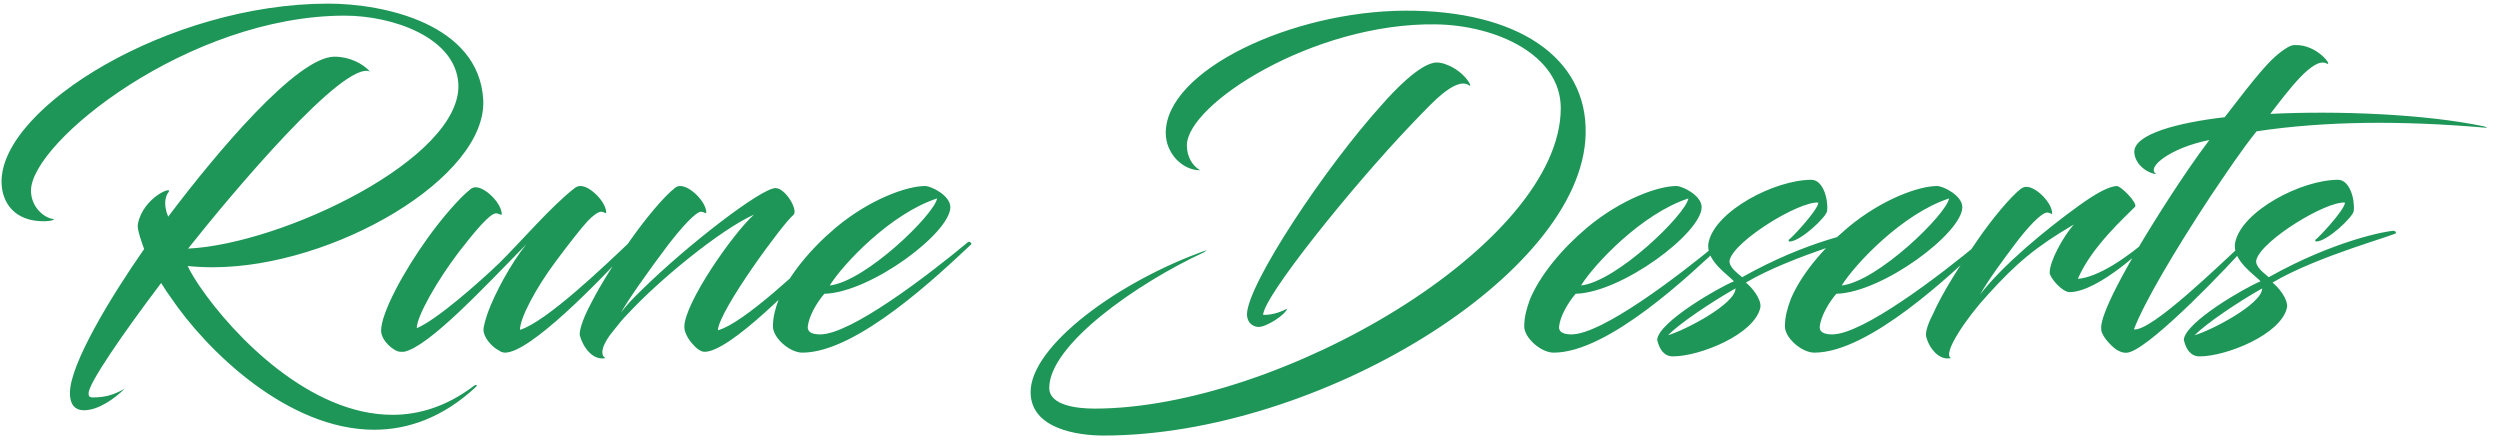 <svg width="193" height="34" viewBox="0 0 193 34" fill="none" xmlns="http://www.w3.org/2000/svg">
<path d="M15.416 22.104C18.04 25.944 23.928 32.024 30.296 32.024C32.344 32.024 34.456 31.384 36.504 29.848C36.824 29.592 36.888 29.752 36.696 29.912C34.168 32.248 31.48 33.176 28.888 33.176C22.232 33.176 15.96 27.096 13.144 22.904C12.952 22.648 12.696 22.264 12.44 21.848C9.464 25.784 6.84 29.592 6.84 30.36C6.84 30.552 6.872 30.68 7.16 30.68C8.056 30.68 8.728 30.52 9.624 30.008C8.888 30.744 7.608 31.672 6.488 31.672C5.528 31.672 5.4 30.872 5.4 30.328C5.4 28.12 8.536 22.936 11.128 19.224L11 18.872C10.744 18.136 10.584 17.592 10.648 17.272C11.064 15.192 13.496 14.264 12.984 14.872C12.792 15.128 12.696 15.576 12.792 16.088C12.824 16.28 12.888 16.504 12.984 16.728C16.696 11.8 22.936 4.376 25.816 4.376C26.968 4.376 27.992 4.888 28.568 5.528C26.584 4.6 17.944 14.872 14.52 19.192C21.816 18.84 35.704 12.216 35.384 6.456C35.16 2.872 30.296 1.208 26.616 1.208C14.584 1.208 2.392 10.968 2.392 14.712C2.392 15.992 3.416 16.856 4.184 16.92C4.184 16.92 4.088 17.08 3.352 17.08C1.176 17.08 0.12 15.704 0.12 14.008C0.12 8.248 13.08 0.28 25.336 0.28C29.656 0.28 36.952 1.848 37.304 7.672C37.656 13.688 25.752 20.632 16.44 20.632C15.768 20.632 15.128 20.6 14.488 20.536C14.744 21.08 15.096 21.624 15.416 22.104ZM37.677 24.088C38.221 22.616 39.437 20.344 40.621 18.872C37.389 22.168 33.101 26.776 31.181 27.16C31.117 27.16 30.925 27.16 30.925 27.16C30.413 27.16 29.421 26.296 29.421 25.528C29.421 24.152 31.181 20.92 33.005 18.392C34.125 16.824 35.469 15.288 36.269 14.648C36.429 14.488 36.621 14.456 36.717 14.456C37.485 14.456 38.733 15.704 38.733 16.536C38.733 16.664 38.605 16.504 38.317 16.472C37.837 16.408 36.493 18.072 35.405 19.48C33.773 21.624 32.173 24.408 32.173 25.336C33.709 24.696 36.973 21.816 38.509 20.344C40.173 18.712 42.541 15.928 44.365 14.52C44.525 14.392 44.685 14.36 44.813 14.36C45.581 14.36 46.797 15.608 46.797 16.408C46.797 16.536 46.701 16.376 46.413 16.344C46.189 16.344 45.773 16.632 45.357 17.08C44.877 17.592 43.981 18.744 42.925 20.152C41.325 22.296 40.141 24.568 40.141 25.464C42.157 24.856 46.701 20.504 48.653 18.648C48.845 18.488 49.005 18.744 48.909 18.84C46.125 21.88 40.909 27.224 38.989 27.224C38.829 27.224 38.637 27.16 38.477 27.032C37.965 26.776 37.325 26.04 37.325 25.464C37.325 25.144 37.517 24.568 37.677 24.088ZM61.245 16.6C60.446 17.24 55.486 23.992 55.422 25.496C57.438 24.952 62.014 20.568 64.061 18.648C64.254 18.488 64.413 18.744 64.317 18.84C61.533 21.88 56.318 27.16 54.398 27.16C54.078 27.16 53.725 26.872 53.406 26.488C53.053 26.072 52.83 25.592 52.83 25.24C52.83 23.416 56.541 18.072 58.206 16.568C55.581 17.752 50.877 21.624 48.51 24.184C48.093 24.6 47.709 25.08 47.358 25.528C46.493 26.552 46.27 27.416 46.749 27.64C45.789 27.864 45.022 26.84 44.766 25.912C44.702 25.688 44.861 24.824 45.661 23.352C46.429 21.848 47.645 19.96 48.702 18.488C49.853 16.856 51.261 15.16 52.093 14.52C52.221 14.392 52.413 14.36 52.51 14.36C53.309 14.36 54.526 15.608 54.526 16.408C54.526 16.536 54.398 16.376 54.142 16.344C53.725 16.312 52.541 17.656 51.581 18.904C50.078 20.888 48.413 23.256 47.934 24.152C48.285 23.64 48.894 23 49.566 22.36C53.15 18.84 58.782 14.52 59.87 14.52C60.638 14.52 61.661 16.248 61.245 16.6ZM63.639 22.68C63.063 23.352 62.455 24.376 62.359 25.208C62.327 25.592 62.615 25.816 63.319 25.816C65.655 25.816 71.511 21.368 74.743 18.68C74.839 18.616 75.063 18.776 74.967 18.872C72.567 21.112 66.199 27.224 61.943 27.224C60.951 27.224 59.671 26.072 59.671 25.208C59.671 24.44 59.863 23.8 60.119 23.096C60.887 21.272 62.519 19.256 64.535 17.56C67.191 15.352 70.039 14.36 71.415 14.36C71.895 14.36 73.367 15.096 73.367 15.992C73.367 17.976 67.223 22.584 63.639 22.68ZM72.343 15.32C68.791 16.472 65.111 20.344 64.055 22.04C66.839 21.72 72.151 16.536 72.343 15.32ZM110.827 1.88C101.387 1.752 91.627 8.056 91.627 11.224C91.627 12.088 92.043 12.792 92.651 13.144C91.243 13.144 89.995 11.8 89.995 10.264C89.995 5.432 99.723 0.856 108.491 0.824C117.099 0.792 122.571 4.408 122.411 10.36C122.155 21.208 101.707 33.624 85.195 33.624C83.275 33.624 79.563 33.144 79.563 30.264C79.563 26.712 86.315 21.72 93.131 19.32C93.131 19.352 93.067 19.384 92.939 19.48C87.755 21.88 81.003 26.616 81.003 29.944C81.003 31.32 83.211 31.544 84.491 31.544C98.763 31.544 120.491 18.904 120.491 8.344C120.491 4.248 115.531 1.944 110.827 1.88ZM108.939 9.624C104.299 14.488 97.515 22.936 97.515 24.312C98.059 24.312 98.603 24.216 99.371 23.832C99.243 24.28 97.803 25.24 97.163 25.24C96.747 25.24 96.267 24.92 96.267 24.28C96.267 22.008 102.283 12.92 106.763 7.992C107.467 7.192 109.643 4.824 110.923 4.824C111.147 4.824 111.435 4.888 111.659 4.984C113.099 5.496 113.835 6.936 113.355 6.552C112.843 6.264 112.139 6.616 111.339 7.256C110.795 7.704 110.219 8.28 108.939 9.624ZM121.639 22.68C121.063 23.352 120.455 24.376 120.359 25.208C120.327 25.592 120.615 25.816 121.319 25.816C123.655 25.816 129.511 21.368 132.743 18.68C132.839 18.616 133.063 18.776 132.967 18.872C130.567 21.112 124.199 27.224 119.943 27.224C118.951 27.224 117.671 26.072 117.671 25.208C117.671 24.44 117.863 23.8 118.119 23.096C118.887 21.272 120.519 19.256 122.535 17.56C125.191 15.352 128.039 14.36 129.415 14.36C129.895 14.36 131.367 15.096 131.367 15.992C131.367 17.976 125.223 22.584 121.639 22.68ZM130.343 15.32C126.791 16.472 123.111 20.344 122.055 22.04C124.839 21.72 130.151 16.536 130.343 15.32ZM140.382 15.64C138.91 15.512 133.95 18.552 133.534 20.056C133.406 20.6 134.174 21.112 134.494 21.4C139.614 18.52 143.71 17.816 144.126 17.816C144.19 17.816 144.318 17.88 144.318 17.976C144.606 18.072 138.27 19.736 134.782 21.816C135.198 22.136 135.998 23.064 135.902 23.736C135.454 25.816 131.23 27.512 129.149 27.512C128.445 27.512 128.093 26.936 127.933 26.232C128.029 24.856 132.734 22.168 133.854 21.72C133.502 21.272 131.614 20.12 131.902 18.712C132.414 16.28 137.022 13.88 139.838 13.88C140.734 13.88 141.15 15.352 141.054 16.28C141.022 16.728 139.006 18.648 138.142 18.648C138.11 18.648 138.046 18.52 138.078 18.52C138.174 18.52 140.318 16.28 140.382 15.64ZM133.982 22.264C132.062 23.352 129.694 24.952 128.765 25.88C130.014 25.528 133.982 23.48 133.982 22.264ZM141.764 22.68C141.188 23.352 140.58 24.376 140.484 25.208C140.452 25.592 140.74 25.816 141.444 25.816C143.78 25.816 149.636 21.368 152.868 18.68C152.964 18.616 153.188 18.776 153.092 18.872C150.692 21.112 144.324 27.224 140.068 27.224C139.076 27.224 137.796 26.072 137.796 25.208C137.796 24.44 137.988 23.8 138.244 23.096C139.012 21.272 140.644 19.256 142.66 17.56C145.316 15.352 148.164 14.36 149.54 14.36C150.02 14.36 151.492 15.096 151.492 15.992C151.492 17.976 145.348 22.584 141.764 22.68ZM150.468 15.32C146.916 16.472 143.236 20.344 142.18 22.04C144.964 21.72 150.276 16.536 150.468 15.32ZM152.699 18.488C153.819 16.856 155.195 15.224 155.995 14.584C156.187 14.456 156.315 14.424 156.443 14.424C157.211 14.424 158.427 15.672 158.427 16.472C158.427 16.6 158.331 16.44 158.075 16.408C157.595 16.376 156.475 17.624 155.515 18.904C154.651 20.056 153.531 21.56 152.859 22.744C154.555 20.536 157.755 17.848 160.507 15.864C161.755 14.968 162.715 14.424 163.387 14.36C163.739 14.328 165.051 15.704 164.827 15.96C164.123 16.696 161.467 19.032 160.411 21.528C161.947 21.4 164.155 19.96 166.139 18.2C166.171 18.168 166.363 18.136 166.395 18.2C165.819 18.968 161.979 22.552 159.771 22.552C159.195 22.552 158.235 21.432 158.235 21.048C158.235 20.152 159.259 18.296 160.091 17.336C157.147 19.064 155.643 20.344 153.467 22.744C151.835 24.504 149.915 27.32 150.618 27.64C149.691 27.864 148.922 26.872 148.698 25.976C148.634 25.688 148.794 25.08 149.178 24.344C149.979 22.52 151.419 20.312 152.699 18.488ZM171.746 9.048C174.242 5.784 175.138 4.76 175.938 4.12C176.418 3.736 176.834 3.48 177.122 3.48C178.914 3.384 180.194 5.24 179.586 4.888C178.562 4.408 176.674 6.968 175.266 8.792C180.418 8.536 187.17 8.792 191.746 9.752C192.002 9.816 192.13 9.88 191.746 9.848C185.41 9.304 179.554 9.336 174.21 10.136C173.026 11.608 171.97 13.208 170.69 15.096C167.906 19.32 165.506 23.384 164.738 25.432C166.114 25.592 171.426 20.376 173.314 18.648C173.506 18.488 173.634 18.744 173.538 18.84C171.97 20.632 166.402 26.456 164.482 27.16C164.066 27.32 163.746 27.192 163.458 27.032C163.202 26.904 162.498 26.232 162.306 25.752C162.274 25.688 162.21 25.624 162.21 25.272C162.21 24.312 163.65 21.176 167.586 15.096C168.45 13.784 169.378 12.376 170.562 10.808C167.522 11.416 165.634 12.952 166.466 13.432C165.954 13.432 164.866 12.824 164.77 11.8C164.642 10.36 168.162 9.464 171.746 9.048ZM181.038 15.64C179.566 15.512 174.606 18.552 174.19 20.056C174.062 20.6 174.83 21.112 175.15 21.4C180.27 18.52 184.366 17.816 184.782 17.816C184.846 17.816 184.974 17.88 184.974 17.976C185.262 18.072 178.926 19.736 175.438 21.816C175.854 22.136 176.654 23.064 176.558 23.736C176.11 25.816 171.886 27.512 169.806 27.512C169.102 27.512 168.75 26.936 168.59 26.232C168.686 24.856 173.39 22.168 174.51 21.72C174.158 21.272 172.27 20.12 172.558 18.712C173.07 16.28 177.678 13.88 180.494 13.88C181.39 13.88 181.806 15.352 181.71 16.28C181.678 16.728 179.662 18.648 178.798 18.648C178.766 18.648 178.702 18.52 178.734 18.52C178.83 18.52 180.974 16.28 181.038 15.64ZM174.638 22.264C172.718 23.352 170.35 24.952 169.422 25.88C170.67 25.528 174.638 23.48 174.638 22.264Z" fill="#1E9658"/>
</svg>
